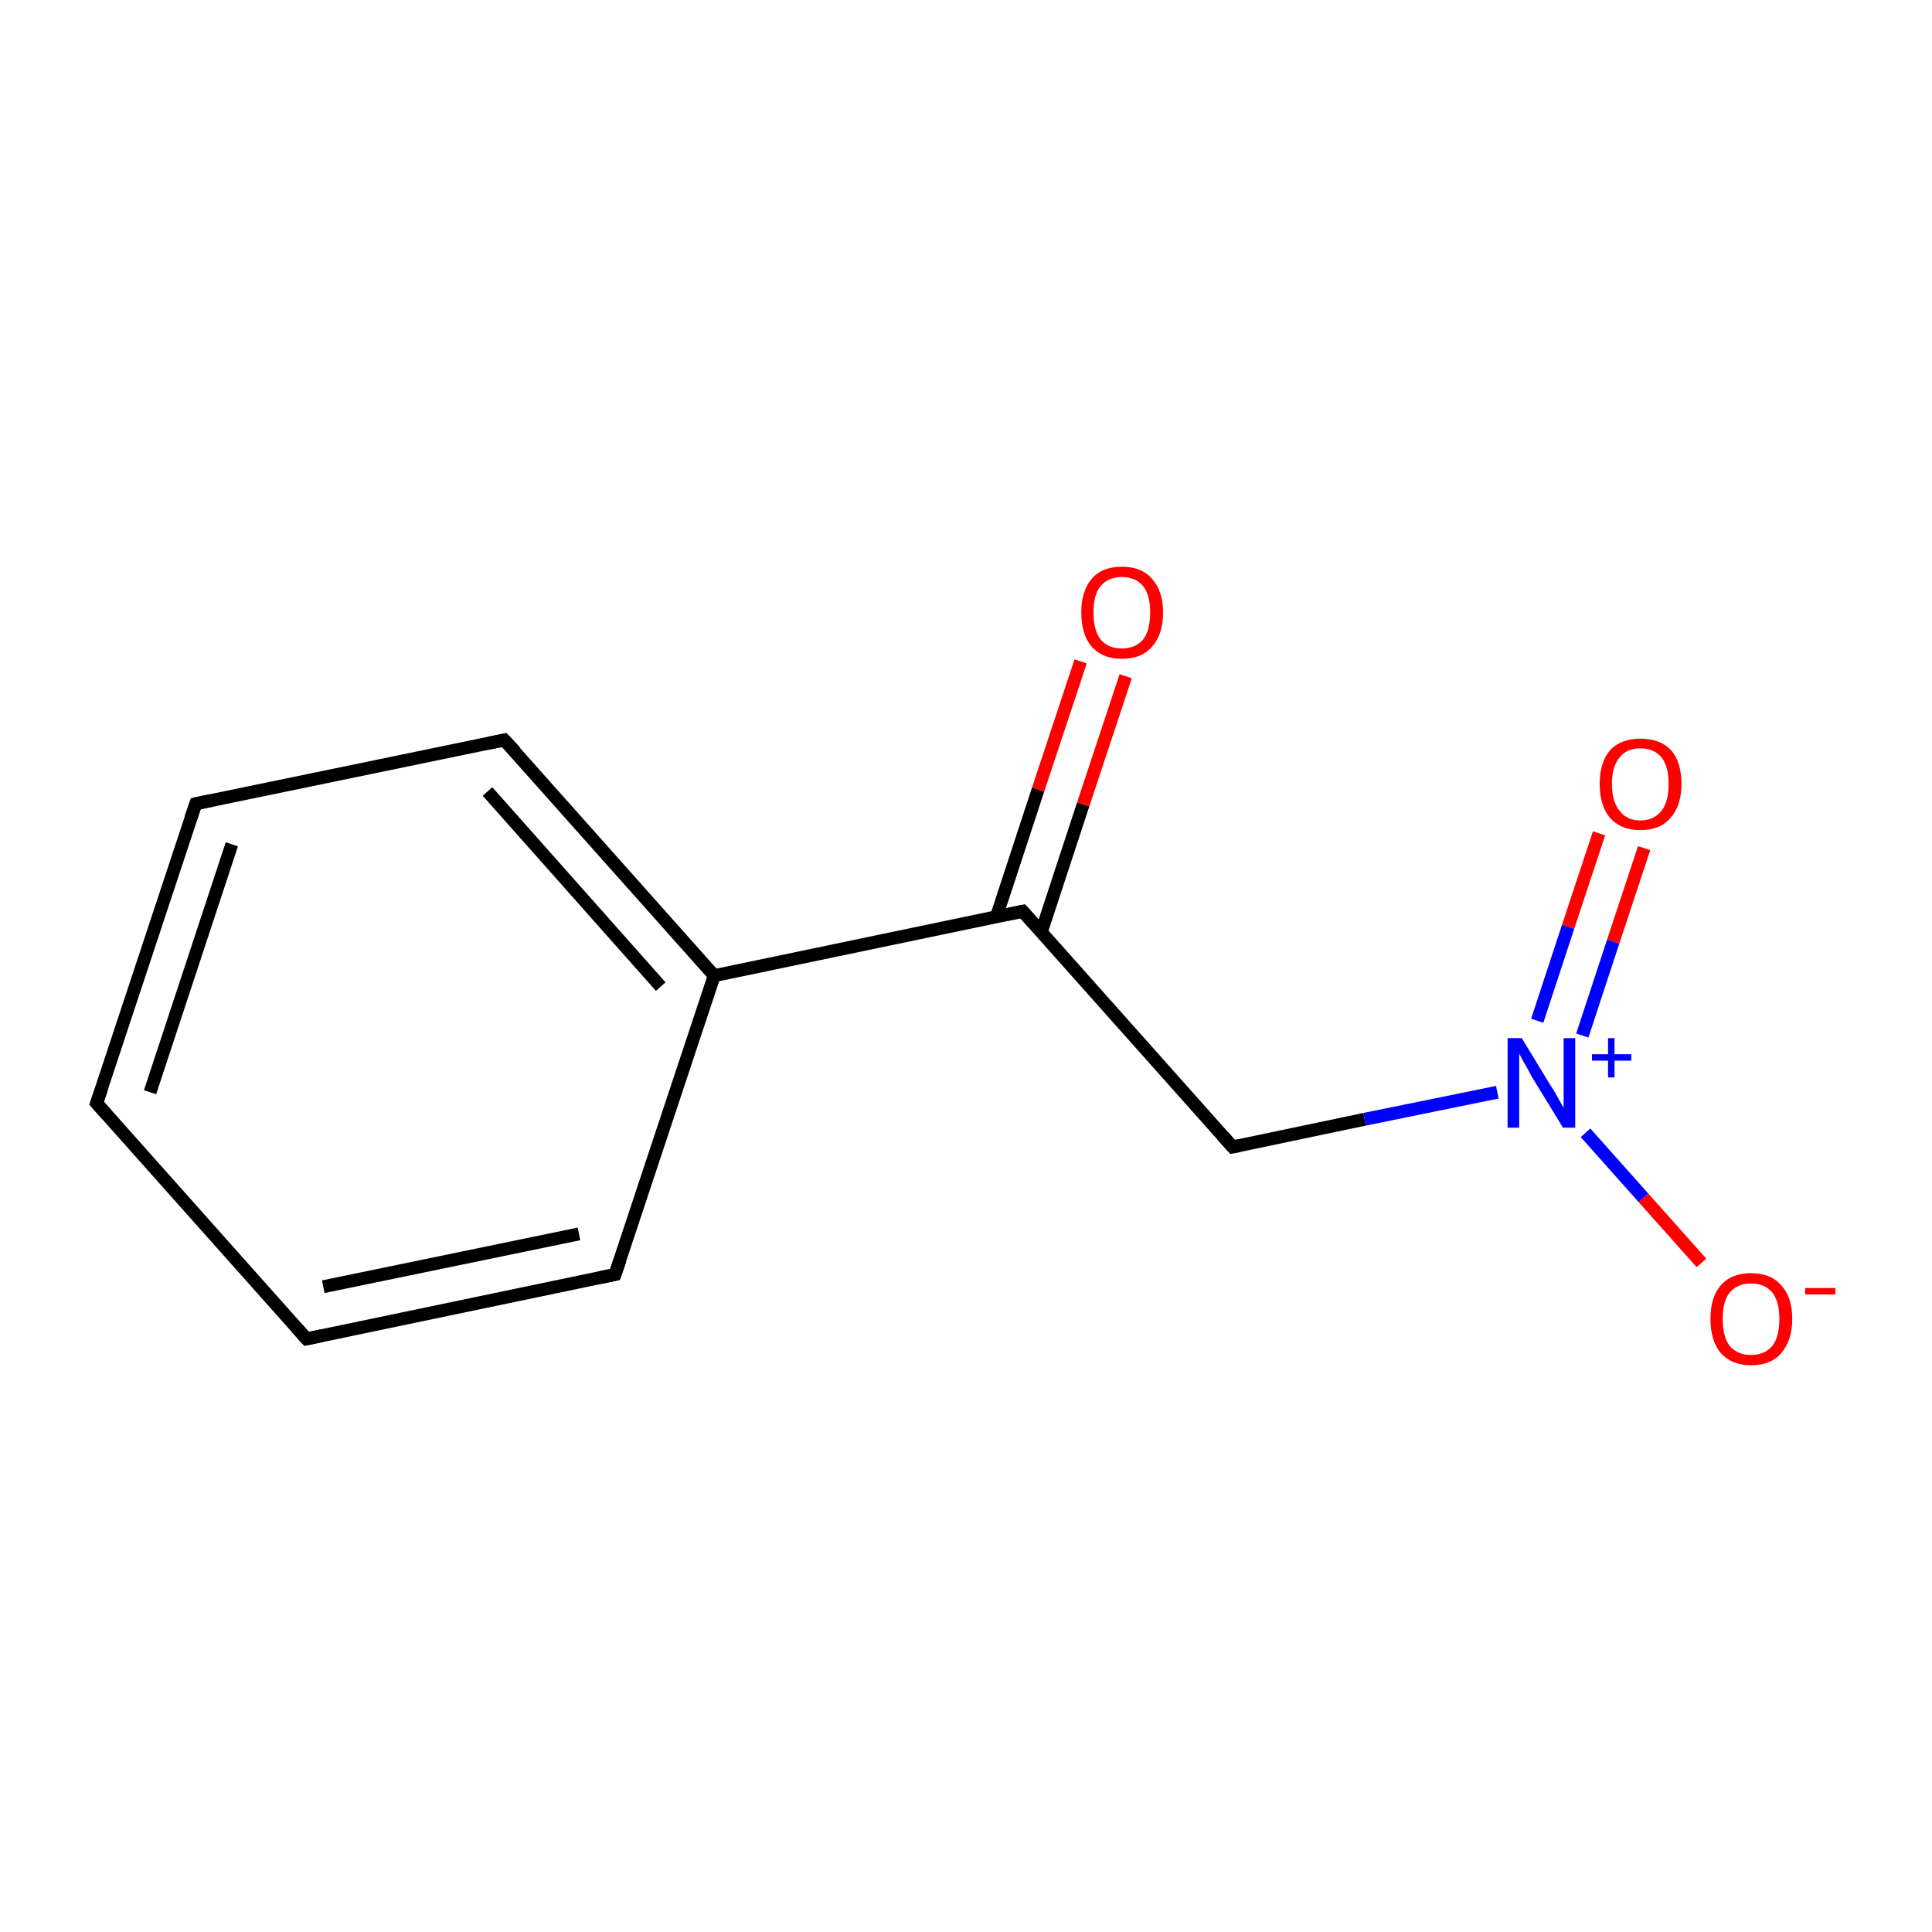 <?xml version='1.0' encoding='iso-8859-1'?>
<svg version='1.1' baseProfile='full'
              xmlns='http://www.w3.org/2000/svg'
                      xmlns:rdkit='http://www.rdkit.org/xml'
                      xmlns:xlink='http://www.w3.org/1999/xlink'
                  xml:space='preserve'
width='300px' height='300px' viewBox='0 0 300 300'>
<!-- END OF HEADER -->
<rect style='opacity:1.0;fill:#FFFFFF;stroke:none' width='300.0' height='300.0' x='0.0' y='0.0'> </rect>
<path class='bond-0 atom-0 atom-1' d='M 15.0,171.3 L 30.4,124.8' style='fill:none;fill-rule:evenodd;stroke:#000000;stroke-width:2.0px;stroke-linecap:butt;stroke-linejoin:miter;stroke-opacity:1' />
<path class='bond-0 atom-0 atom-1' d='M 23.3,169.6 L 36.0,131.1' style='fill:none;fill-rule:evenodd;stroke:#000000;stroke-width:2.0px;stroke-linecap:butt;stroke-linejoin:miter;stroke-opacity:1' />
<path class='bond-1 atom-1 atom-2' d='M 30.4,124.8 L 78.3,114.9' style='fill:none;fill-rule:evenodd;stroke:#000000;stroke-width:2.0px;stroke-linecap:butt;stroke-linejoin:miter;stroke-opacity:1' />
<path class='bond-2 atom-2 atom-3' d='M 78.3,114.9 L 110.9,151.5' style='fill:none;fill-rule:evenodd;stroke:#000000;stroke-width:2.0px;stroke-linecap:butt;stroke-linejoin:miter;stroke-opacity:1' />
<path class='bond-2 atom-2 atom-3' d='M 75.7,122.9 L 102.6,153.2' style='fill:none;fill-rule:evenodd;stroke:#000000;stroke-width:2.0px;stroke-linecap:butt;stroke-linejoin:miter;stroke-opacity:1' />
<path class='bond-3 atom-3 atom-4' d='M 110.9,151.5 L 95.5,197.9' style='fill:none;fill-rule:evenodd;stroke:#000000;stroke-width:2.0px;stroke-linecap:butt;stroke-linejoin:miter;stroke-opacity:1' />
<path class='bond-4 atom-4 atom-5' d='M 95.5,197.9 L 47.6,207.9' style='fill:none;fill-rule:evenodd;stroke:#000000;stroke-width:2.0px;stroke-linecap:butt;stroke-linejoin:miter;stroke-opacity:1' />
<path class='bond-4 atom-4 atom-5' d='M 89.9,191.6 L 50.2,199.8' style='fill:none;fill-rule:evenodd;stroke:#000000;stroke-width:2.0px;stroke-linecap:butt;stroke-linejoin:miter;stroke-opacity:1' />
<path class='bond-5 atom-3 atom-6' d='M 110.9,151.5 L 158.8,141.5' style='fill:none;fill-rule:evenodd;stroke:#000000;stroke-width:2.0px;stroke-linecap:butt;stroke-linejoin:miter;stroke-opacity:1' />
<path class='bond-6 atom-6 atom-7' d='M 161.7,144.7 L 168.2,124.9' style='fill:none;fill-rule:evenodd;stroke:#000000;stroke-width:2.0px;stroke-linecap:butt;stroke-linejoin:miter;stroke-opacity:1' />
<path class='bond-6 atom-6 atom-7' d='M 168.2,124.9 L 174.8,105.0' style='fill:none;fill-rule:evenodd;stroke:#FF0000;stroke-width:2.0px;stroke-linecap:butt;stroke-linejoin:miter;stroke-opacity:1' />
<path class='bond-6 atom-6 atom-7' d='M 154.7,142.4 L 161.2,122.6' style='fill:none;fill-rule:evenodd;stroke:#000000;stroke-width:2.0px;stroke-linecap:butt;stroke-linejoin:miter;stroke-opacity:1' />
<path class='bond-6 atom-6 atom-7' d='M 161.2,122.6 L 167.8,102.7' style='fill:none;fill-rule:evenodd;stroke:#FF0000;stroke-width:2.0px;stroke-linecap:butt;stroke-linejoin:miter;stroke-opacity:1' />
<path class='bond-7 atom-6 atom-8' d='M 158.8,141.5 L 191.4,178.1' style='fill:none;fill-rule:evenodd;stroke:#000000;stroke-width:2.0px;stroke-linecap:butt;stroke-linejoin:miter;stroke-opacity:1' />
<path class='bond-8 atom-8 atom-9' d='M 191.4,178.1 L 211.9,173.8' style='fill:none;fill-rule:evenodd;stroke:#000000;stroke-width:2.0px;stroke-linecap:butt;stroke-linejoin:miter;stroke-opacity:1' />
<path class='bond-8 atom-8 atom-9' d='M 211.9,173.8 L 232.5,169.6' style='fill:none;fill-rule:evenodd;stroke:#0000FF;stroke-width:2.0px;stroke-linecap:butt;stroke-linejoin:miter;stroke-opacity:1' />
<path class='bond-9 atom-9 atom-10' d='M 245.7,160.8 L 250.5,146.2' style='fill:none;fill-rule:evenodd;stroke:#0000FF;stroke-width:2.0px;stroke-linecap:butt;stroke-linejoin:miter;stroke-opacity:1' />
<path class='bond-9 atom-9 atom-10' d='M 250.5,146.2 L 255.3,131.7' style='fill:none;fill-rule:evenodd;stroke:#FF0000;stroke-width:2.0px;stroke-linecap:butt;stroke-linejoin:miter;stroke-opacity:1' />
<path class='bond-9 atom-9 atom-10' d='M 238.7,158.5 L 243.5,143.9' style='fill:none;fill-rule:evenodd;stroke:#0000FF;stroke-width:2.0px;stroke-linecap:butt;stroke-linejoin:miter;stroke-opacity:1' />
<path class='bond-9 atom-9 atom-10' d='M 243.5,143.9 L 248.3,129.4' style='fill:none;fill-rule:evenodd;stroke:#FF0000;stroke-width:2.0px;stroke-linecap:butt;stroke-linejoin:miter;stroke-opacity:1' />
<path class='bond-10 atom-9 atom-11' d='M 246.2,175.9 L 255.2,186.0' style='fill:none;fill-rule:evenodd;stroke:#0000FF;stroke-width:2.0px;stroke-linecap:butt;stroke-linejoin:miter;stroke-opacity:1' />
<path class='bond-10 atom-9 atom-11' d='M 255.2,186.0 L 264.2,196.1' style='fill:none;fill-rule:evenodd;stroke:#FF0000;stroke-width:2.0px;stroke-linecap:butt;stroke-linejoin:miter;stroke-opacity:1' />
<path class='bond-11 atom-5 atom-0' d='M 47.6,207.9 L 15.0,171.3' style='fill:none;fill-rule:evenodd;stroke:#000000;stroke-width:2.0px;stroke-linecap:butt;stroke-linejoin:miter;stroke-opacity:1' />
<path d='M 15.8,169.0 L 15.0,171.3 L 16.6,173.1' style='fill:none;stroke:#000000;stroke-width:2.0px;stroke-linecap:butt;stroke-linejoin:miter;stroke-miterlimit:10;stroke-opacity:1;' />
<path d='M 29.6,127.1 L 30.4,124.8 L 32.8,124.3' style='fill:none;stroke:#000000;stroke-width:2.0px;stroke-linecap:butt;stroke-linejoin:miter;stroke-miterlimit:10;stroke-opacity:1;' />
<path d='M 75.9,115.4 L 78.3,114.9 L 80.0,116.7' style='fill:none;stroke:#000000;stroke-width:2.0px;stroke-linecap:butt;stroke-linejoin:miter;stroke-miterlimit:10;stroke-opacity:1;' />
<path d='M 96.3,195.6 L 95.5,197.9 L 93.1,198.4' style='fill:none;stroke:#000000;stroke-width:2.0px;stroke-linecap:butt;stroke-linejoin:miter;stroke-miterlimit:10;stroke-opacity:1;' />
<path d='M 50.0,207.4 L 47.6,207.9 L 45.9,206.0' style='fill:none;stroke:#000000;stroke-width:2.0px;stroke-linecap:butt;stroke-linejoin:miter;stroke-miterlimit:10;stroke-opacity:1;' />
<path d='M 156.4,142.0 L 158.8,141.5 L 160.5,143.4' style='fill:none;stroke:#000000;stroke-width:2.0px;stroke-linecap:butt;stroke-linejoin:miter;stroke-miterlimit:10;stroke-opacity:1;' />
<path d='M 189.8,176.3 L 191.4,178.1 L 192.4,177.9' style='fill:none;stroke:#000000;stroke-width:2.0px;stroke-linecap:butt;stroke-linejoin:miter;stroke-miterlimit:10;stroke-opacity:1;' />
<path class='atom-7' d='M 167.9 95.1
Q 167.9 91.8, 169.5 89.9
Q 171.1 88.0, 174.2 88.0
Q 177.3 88.0, 178.9 89.9
Q 180.6 91.8, 180.6 95.1
Q 180.6 98.5, 178.9 100.4
Q 177.3 102.3, 174.2 102.3
Q 171.2 102.3, 169.5 100.4
Q 167.9 98.5, 167.9 95.1
M 174.2 100.7
Q 176.3 100.7, 177.5 99.3
Q 178.6 97.9, 178.6 95.1
Q 178.6 92.4, 177.5 91.0
Q 176.3 89.6, 174.2 89.6
Q 172.1 89.6, 170.9 91.0
Q 169.8 92.3, 169.8 95.1
Q 169.8 97.9, 170.9 99.3
Q 172.1 100.7, 174.2 100.7
' fill='#FF0000'/>
<path class='atom-9' d='M 236.3 161.2
L 240.8 168.6
Q 241.3 169.3, 242.0 170.6
Q 242.7 171.9, 242.8 172.0
L 242.8 161.2
L 244.6 161.2
L 244.6 175.1
L 242.7 175.1
L 237.8 167.1
Q 237.3 166.1, 236.7 165.1
Q 236.1 164.0, 235.9 163.6
L 235.9 175.1
L 234.1 175.1
L 234.1 161.2
L 236.3 161.2
' fill='#0000FF'/>
<path class='atom-9' d='M 247.2 163.7
L 249.7 163.7
L 249.7 161.2
L 250.7 161.2
L 250.7 163.7
L 253.3 163.7
L 253.3 164.7
L 250.7 164.7
L 250.7 167.3
L 249.7 167.3
L 249.7 164.7
L 247.2 164.7
L 247.2 163.7
' fill='#0000FF'/>
<path class='atom-10' d='M 248.4 121.7
Q 248.4 118.4, 250.0 116.5
Q 251.7 114.7, 254.7 114.7
Q 257.8 114.7, 259.5 116.5
Q 261.1 118.4, 261.1 121.7
Q 261.1 125.1, 259.4 127.0
Q 257.8 128.9, 254.7 128.9
Q 251.7 128.9, 250.0 127.0
Q 248.4 125.1, 248.4 121.7
M 254.7 127.4
Q 256.8 127.4, 258.0 125.9
Q 259.1 124.5, 259.1 121.7
Q 259.1 119.0, 258.0 117.6
Q 256.8 116.2, 254.7 116.2
Q 252.6 116.2, 251.5 117.6
Q 250.3 119.0, 250.3 121.7
Q 250.3 124.5, 251.5 125.9
Q 252.6 127.4, 254.7 127.4
' fill='#FF0000'/>
<path class='atom-11' d='M 265.6 204.8
Q 265.6 201.4, 267.2 199.6
Q 268.8 197.7, 271.9 197.7
Q 275.0 197.7, 276.6 199.6
Q 278.3 201.4, 278.3 204.8
Q 278.3 208.1, 276.6 210.1
Q 275.0 212.0, 271.9 212.0
Q 268.9 212.0, 267.2 210.1
Q 265.6 208.2, 265.6 204.8
M 271.9 210.4
Q 274.0 210.4, 275.2 209.0
Q 276.3 207.6, 276.3 204.8
Q 276.3 202.1, 275.2 200.7
Q 274.0 199.3, 271.9 199.3
Q 269.8 199.3, 268.6 200.7
Q 267.5 202.0, 267.5 204.8
Q 267.5 207.6, 268.6 209.0
Q 269.8 210.4, 271.9 210.4
' fill='#FF0000'/>
<path class='atom-11' d='M 280.3 200.0
L 285.0 200.0
L 285.0 201.0
L 280.3 201.0
L 280.3 200.0
' fill='#FF0000'/>
</svg>
